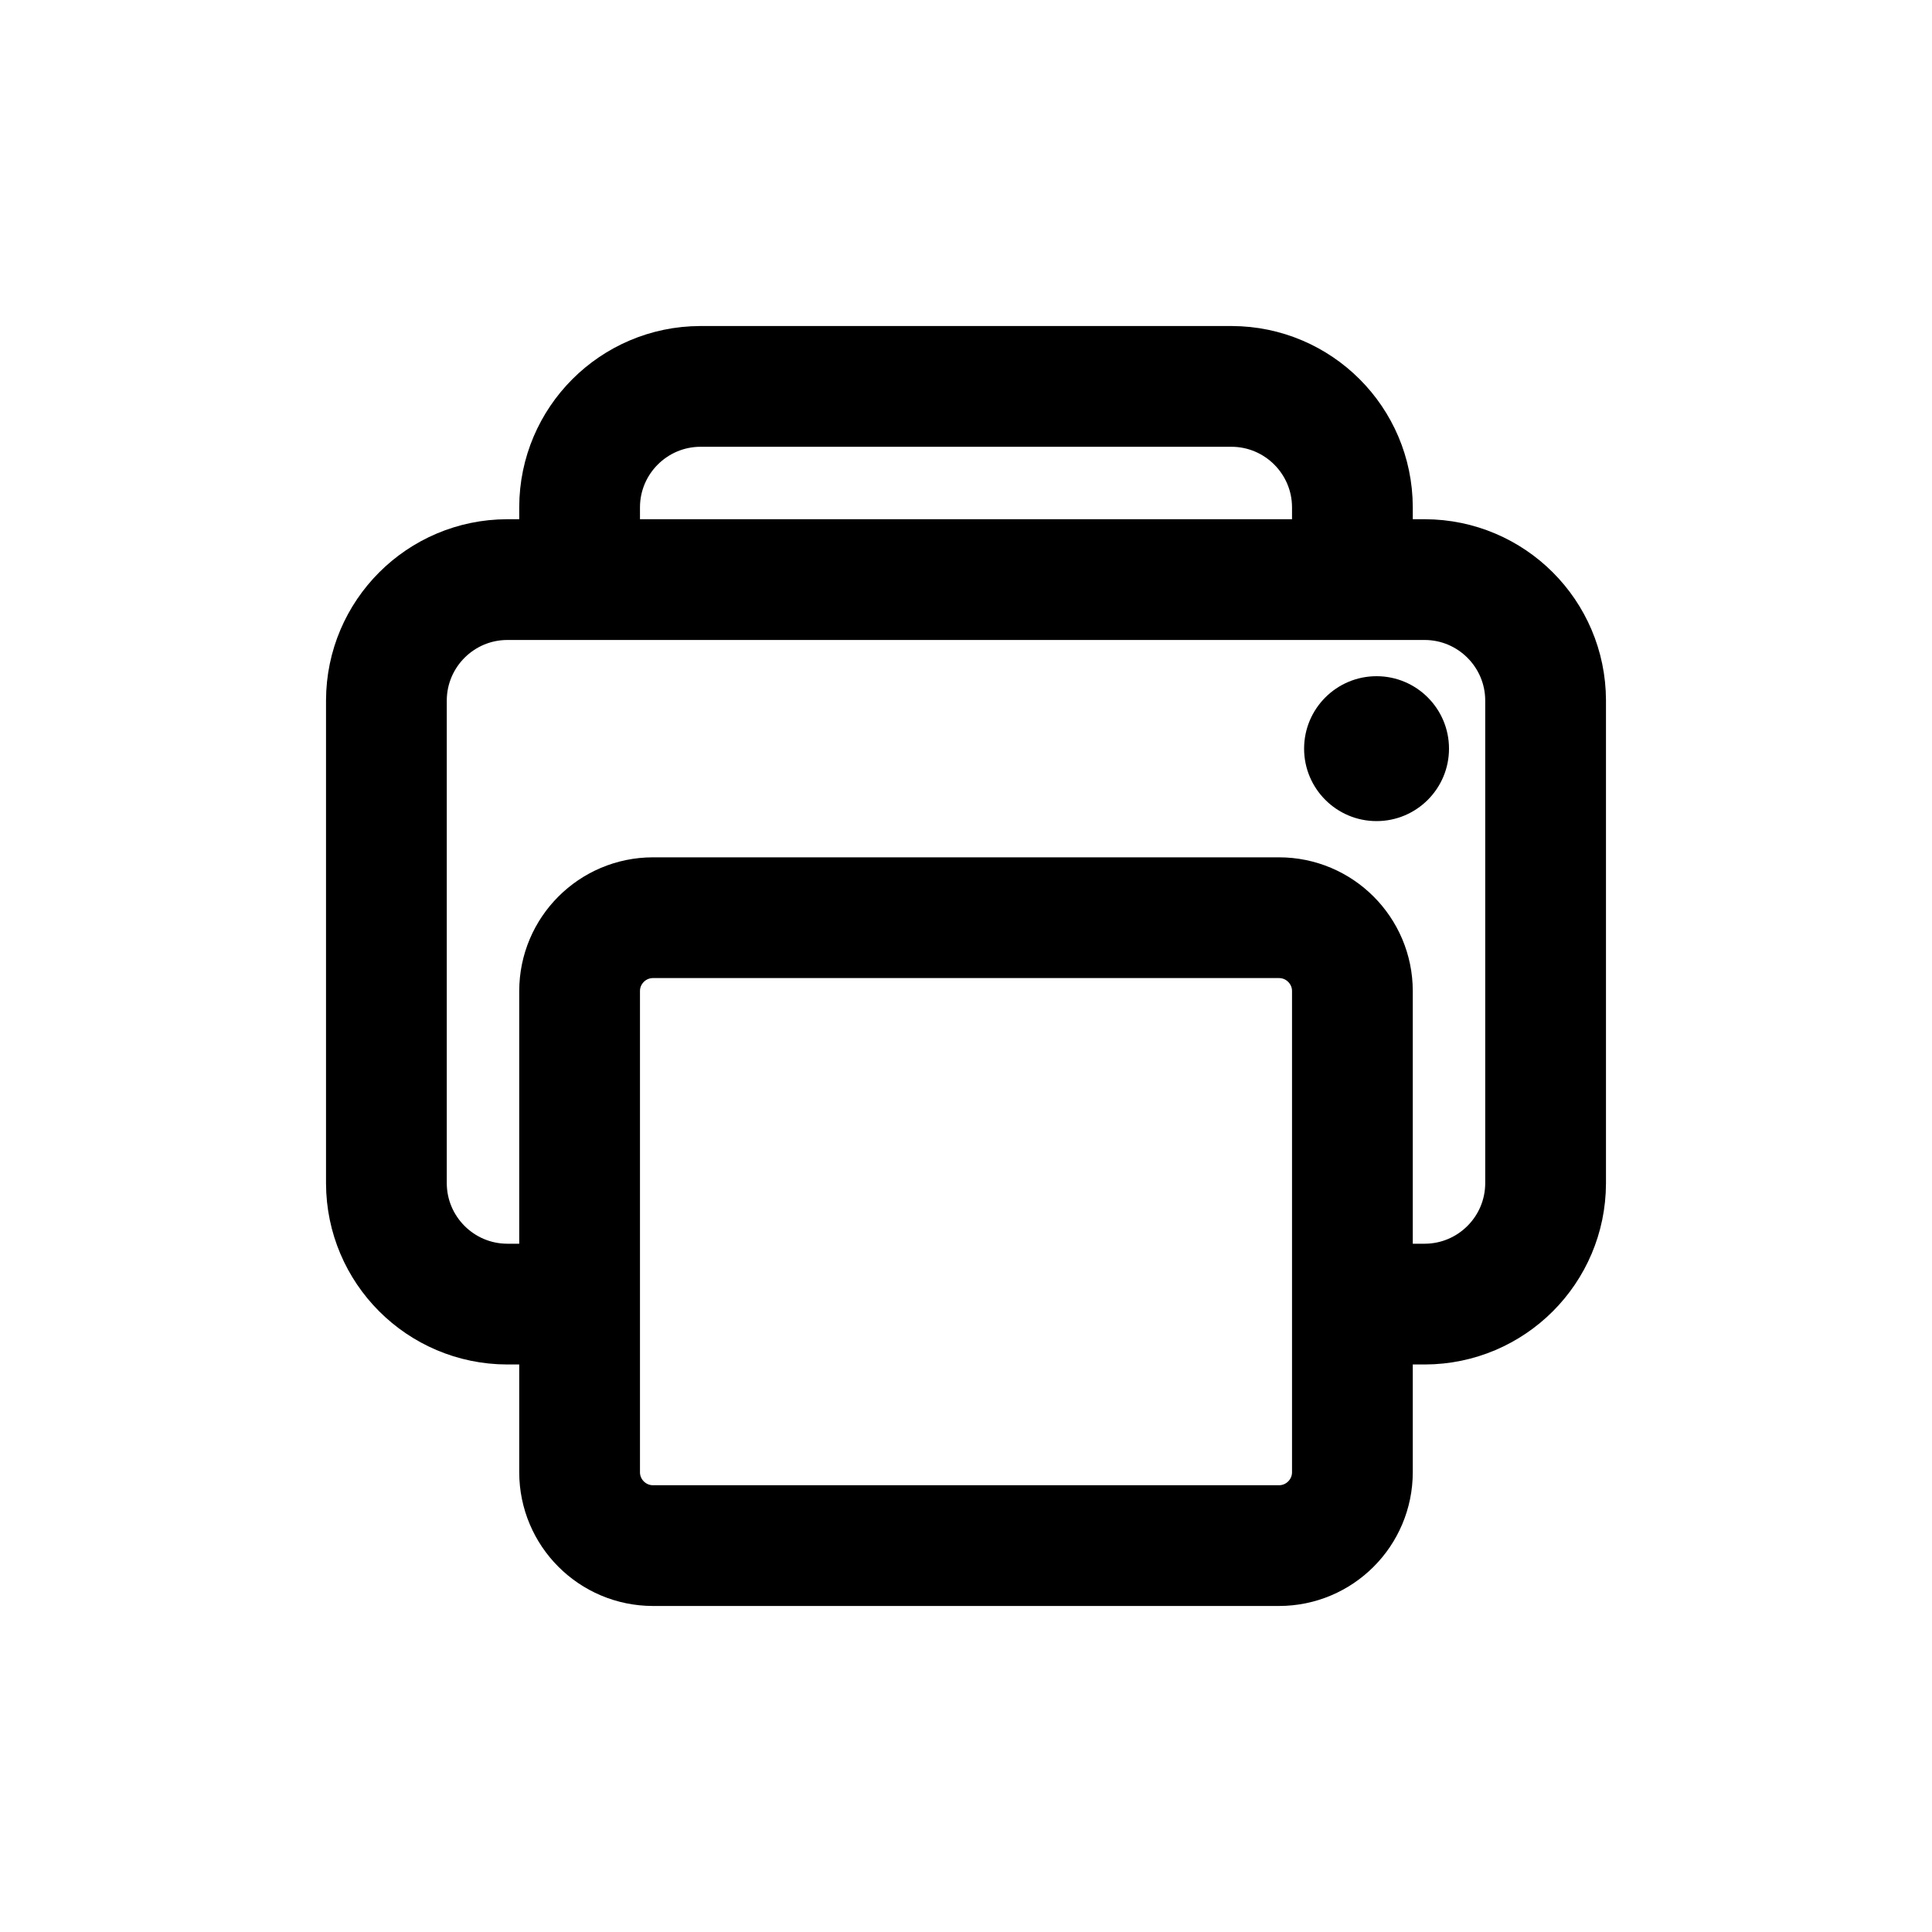 <!-- Generated by IcoMoon.io -->
<svg version="1.1" xmlns="http://www.w3.org/2000/svg" width="40" height="40" viewBox="0 0 40 40">
<title>io-print-outline</title>
<path fill="none" stroke-linejoin="round" stroke-linecap="butt" stroke-miterlimit="4" stroke-width="2.5" stroke="#000" d="M28 27h1.5c1.379-0.004 2.496-1.121 2.5-2.5v-10c-0.004-1.379-1.121-2.496-2.5-2.5h-19c-1.379 0.004-2.496 1.121-2.5 2.5v10c0.004 1.379 1.121 2.496 2.5 2.5h1.5"></path>
<path fill="none" stroke-linejoin="round" stroke-linecap="butt" stroke-miterlimit="4" stroke-width="2.5" stroke="#000" d="M13.52 19h12.96c0.839 0 1.52 0.681 1.52 1.52v9.96c0 0.839-0.681 1.52-1.52 1.52h-12.96c-0.839 0-1.52-0.681-1.52-1.52v-9.96c0-0.839 0.681-1.52 1.52-1.52z"></path>
<path fill="none" stroke-linejoin="round" stroke-linecap="butt" stroke-miterlimit="4" stroke-width="2.5" stroke="#000" d="M28 12v-1.5c-0.004-1.379-1.121-2.496-2.5-2.5h-11c-1.379 0.004-2.496 1.121-2.5 2.5v1.5"></path>
<path d="M30 15.5c0 0.828-0.672 1.5-1.5 1.5s-1.5-0.672-1.5-1.5c0-0.828 0.672-1.5 1.5-1.5s1.5 0.672 1.5 1.5z"></path>
</svg>
